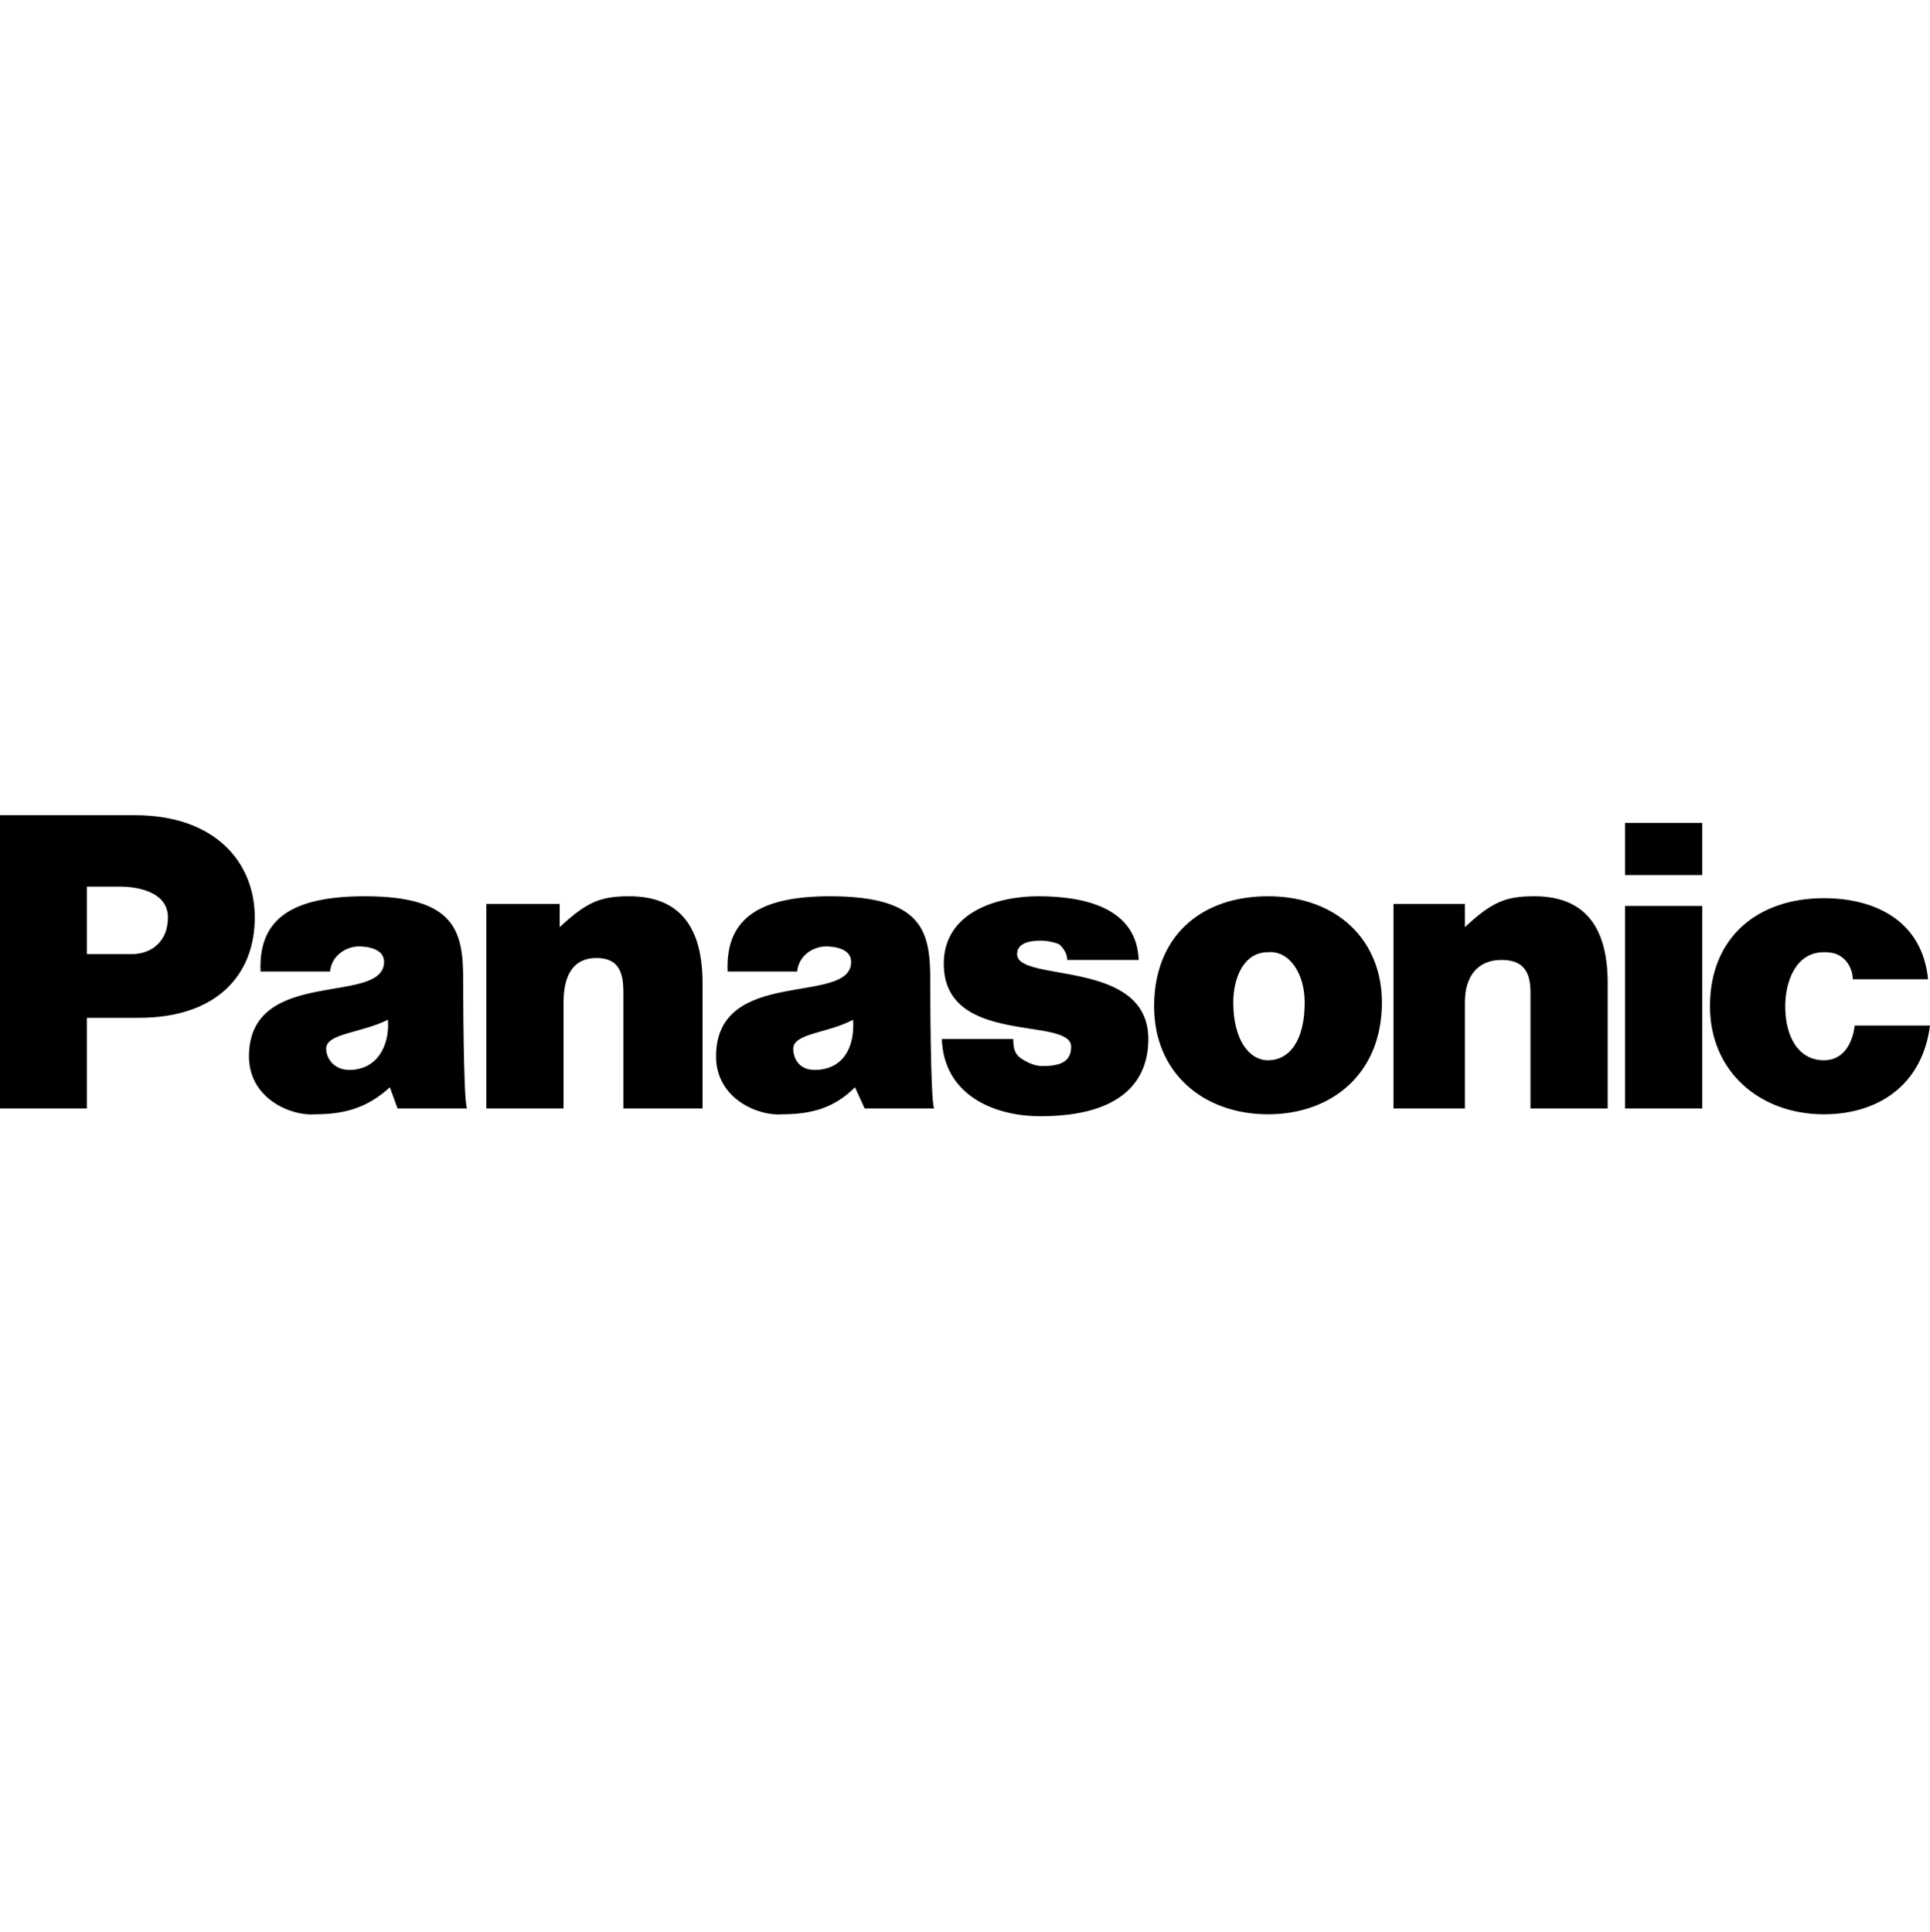 <svg viewBox="0 0 1000 1001.01" xmlns="http://www.w3.org/2000/svg"><path d="m189 464.456c-41 0-55 14-54 39h36c1-9 9-13 15-13 4 0 13 1 13 8 0 23-70 2-70 49 0 22 22 31 34 30 15 0 27-3 39-14l4 11h36c-2-4-2-66-2-66 0-25-3-44-51-44zm-8 90c-8 0-12-6-12-11 0-8 18-8 32-15 1 14-6 26-20 26zm780-23c-1 8-5 18-16 18-13 0-20-12-20-28 0-12 5-28 20-28 5 0 8 1 11 4 2 2 4 6 4 10h39c-3-30-27-42-54-42-34 0-59 20-59 56 0 34 26 56 59 56 28 0 51-15 55-46zm-119-62h40v105h-40zm0-43h40v27h-40zm-185 38c-35 0-59 21-59 57 0 35 26 56 59 56s59-21 59-58c0-32-23-55-59-55zm0 85c-10 0-18-11-18-30 0-12 5-26 18-26 11-1 19 11 19 26 0 20-8 30-19 30zm-130-55c0-5 5-7 12-7 4 0 8 1 10 2 1 1 4 4 4 8h37c-1-27-28-33-52-33-21 0-49 8-49 35 0 43 66 27 66 43 0 8-6 10-15 10-4 0-8-2-11-4s-4-5-4-10h-37c1 29 27 40 51 40 43 0 56-19 56-40 0-42-68-29-68-44zm-97-30c-40 0-54 14-53 39h36c1-9 9-13 15-13 4 0 13 1 13 8 0 23-70 2-70 49 0 22 22 31 34 30 15 0 27-3 38-14l5 11h36c-2-4-2-66-2-66 0-25-3-44-52-44zm-8 90c-8 0-11-6-11-11 0-8 18-8 31-15 1 14-5 26-20 26zm-352-132h-70v152h45v-47h27c40 0 60-22 60-52 0-29-21-53-62-53zm-2 72h-23v-35h17c10 0 25 3 25 16 0 12-8 19-19 19zm727-30c-15 0-22 3-36 16v-12h-37v106h37v-55c0-14 7-22 19-22s15 7 15 17v60h40v-65c0-28-11-45-38-45zm-469 0c-15 0-22 3-36 16v-12h-38v106h40v-55c0-14 5-23 17-23s14 8 14 18v60h41v-65c0-28-11-45-38-45z"/></svg>